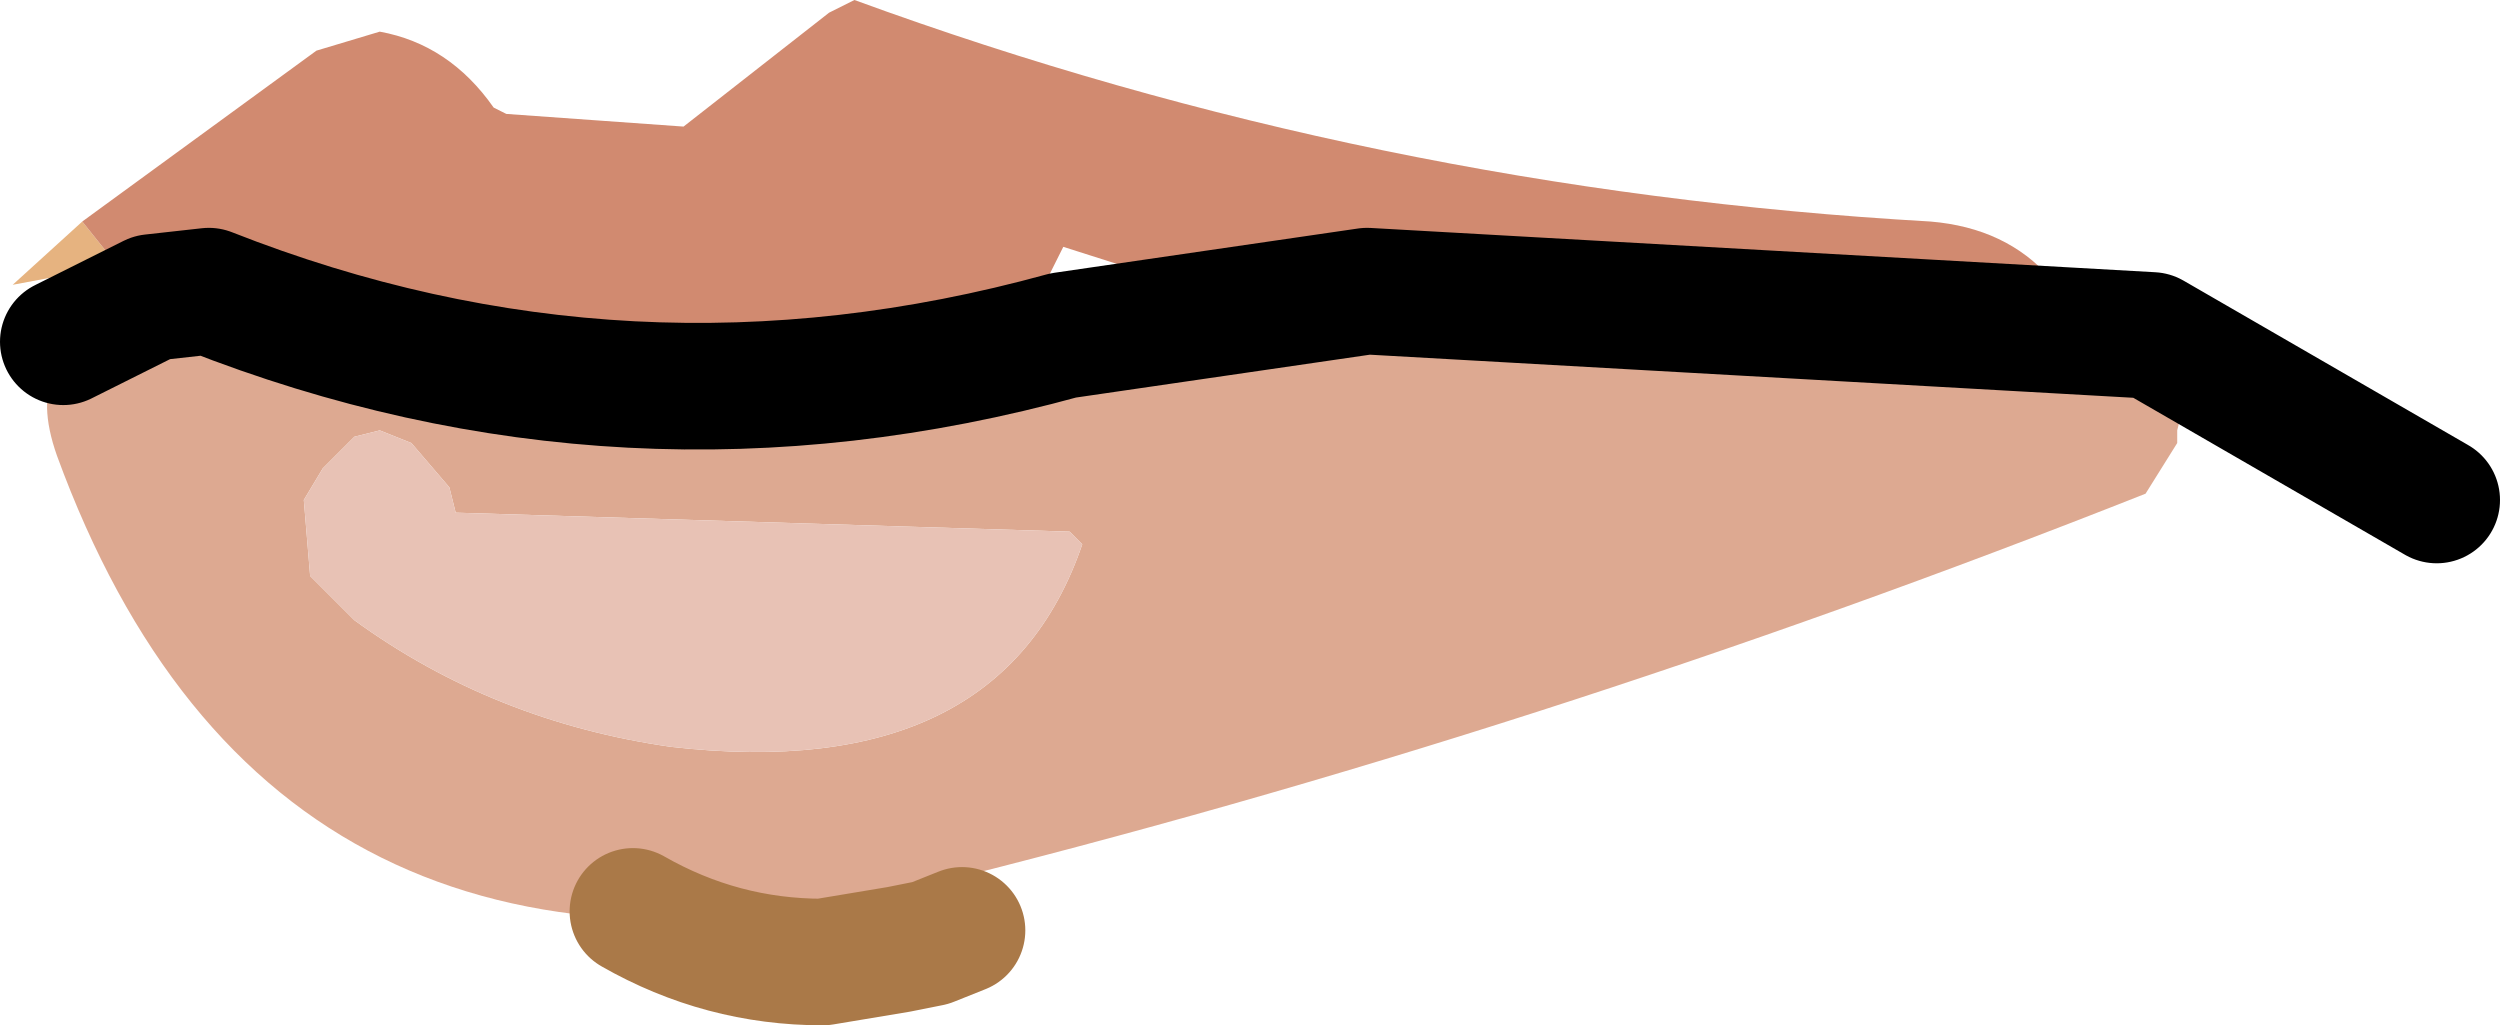 <?xml version="1.0" encoding="UTF-8" standalone="no"?>
<svg xmlns:xlink="http://www.w3.org/1999/xlink" height="8.1px" width="19.75px" xmlns="http://www.w3.org/2000/svg">
  <g transform="matrix(1.0, 0.0, 0.0, 1.0, 10.25, 3.2)">
    <path d="M5.95 -0.65 L5.9 -0.7 5.95 -1.0 5.95 -0.7 5.95 -0.65 M-9.2 -0.95 L-9.35 -1.1 -10.15 -0.95 -9.6 -1.45 -9.2 -0.95" fill="#e6b380" fill-rule="evenodd" stroke="none"/>
    <path d="M5.95 -1.0 L5.9 -0.7 0.85 -1.3 -0.05 -1.1 -0.75 -0.9 -1.85 -1.25 -2.0 -0.95 -2.05 -0.85 Q-2.45 -0.65 -2.9 -0.6 L-3.85 -0.35 -8.4 -0.5 Q-8.8 -0.65 -9.2 -0.95 L-9.6 -1.45 -7.75 -2.8 -7.25 -2.95 Q-6.7 -2.85 -6.35 -2.35 L-6.25 -2.3 -4.85 -2.2 -3.7 -3.1 -3.5 -3.2 Q0.6 -1.7 5.0 -1.45 5.6 -1.4 5.95 -1.0" fill="#d18a70" fill-rule="evenodd" stroke="none"/>
    <path d="M5.9 -0.7 L5.95 -0.65 6.75 -0.5 6.85 -0.45 6.95 -0.35 7.0 -0.15 7.05 -0.05 7.0 0.0 6.95 0.2 6.95 0.3 6.7 0.7 Q1.9 2.6 -2.95 3.8 -8.1 5.05 -9.8 0.4 -10.1 -0.45 -9.25 -0.55 L-8.4 -0.5 -3.85 -0.35 -1.7 -0.65 -0.75 -0.9 -0.05 -1.1 0.85 -1.3 5.9 -0.7 M-1.7 1.1 L-1.8 1.0 -6.65 0.85 -6.7 0.65 -7.0 0.3 -7.25 0.2 -7.45 0.25 -7.7 0.5 -7.85 0.75 -7.8 1.35 -7.45 1.7 Q-6.35 2.5 -4.95 2.7 -2.35 3.0 -1.7 1.1" fill="#dda991" fill-rule="evenodd" stroke="none"/>
    <path d="M-1.7 1.1 Q-2.35 3.0 -4.95 2.7 -6.35 2.5 -7.45 1.7 L-7.8 1.35 -7.85 0.75 -7.7 0.5 -7.45 0.25 -7.25 0.2 -7.0 0.3 -6.7 0.65 -6.65 0.85 -1.8 1.0 -1.7 1.1" fill="#e8c2b5" fill-rule="evenodd" stroke="none"/>
    <path d="M-9.75 -0.5 L-9.05 -0.85 -8.6 -0.9 Q-5.3 0.4 -1.85 -0.55 L0.55 -0.9 6.75 -0.55 9.0 0.75" fill="none" stroke="#000000" stroke-linecap="round" stroke-linejoin="round" stroke-width="1.0"/>
    <path d="M-5.25 4.0 Q-4.55 4.4 -3.75 4.4 L-3.15 4.3 -2.9 4.25 -2.65 4.15" fill="none" stroke="#aa7948" stroke-linecap="round" stroke-linejoin="round" stroke-width="1.0"/>
  </g>
</svg>
